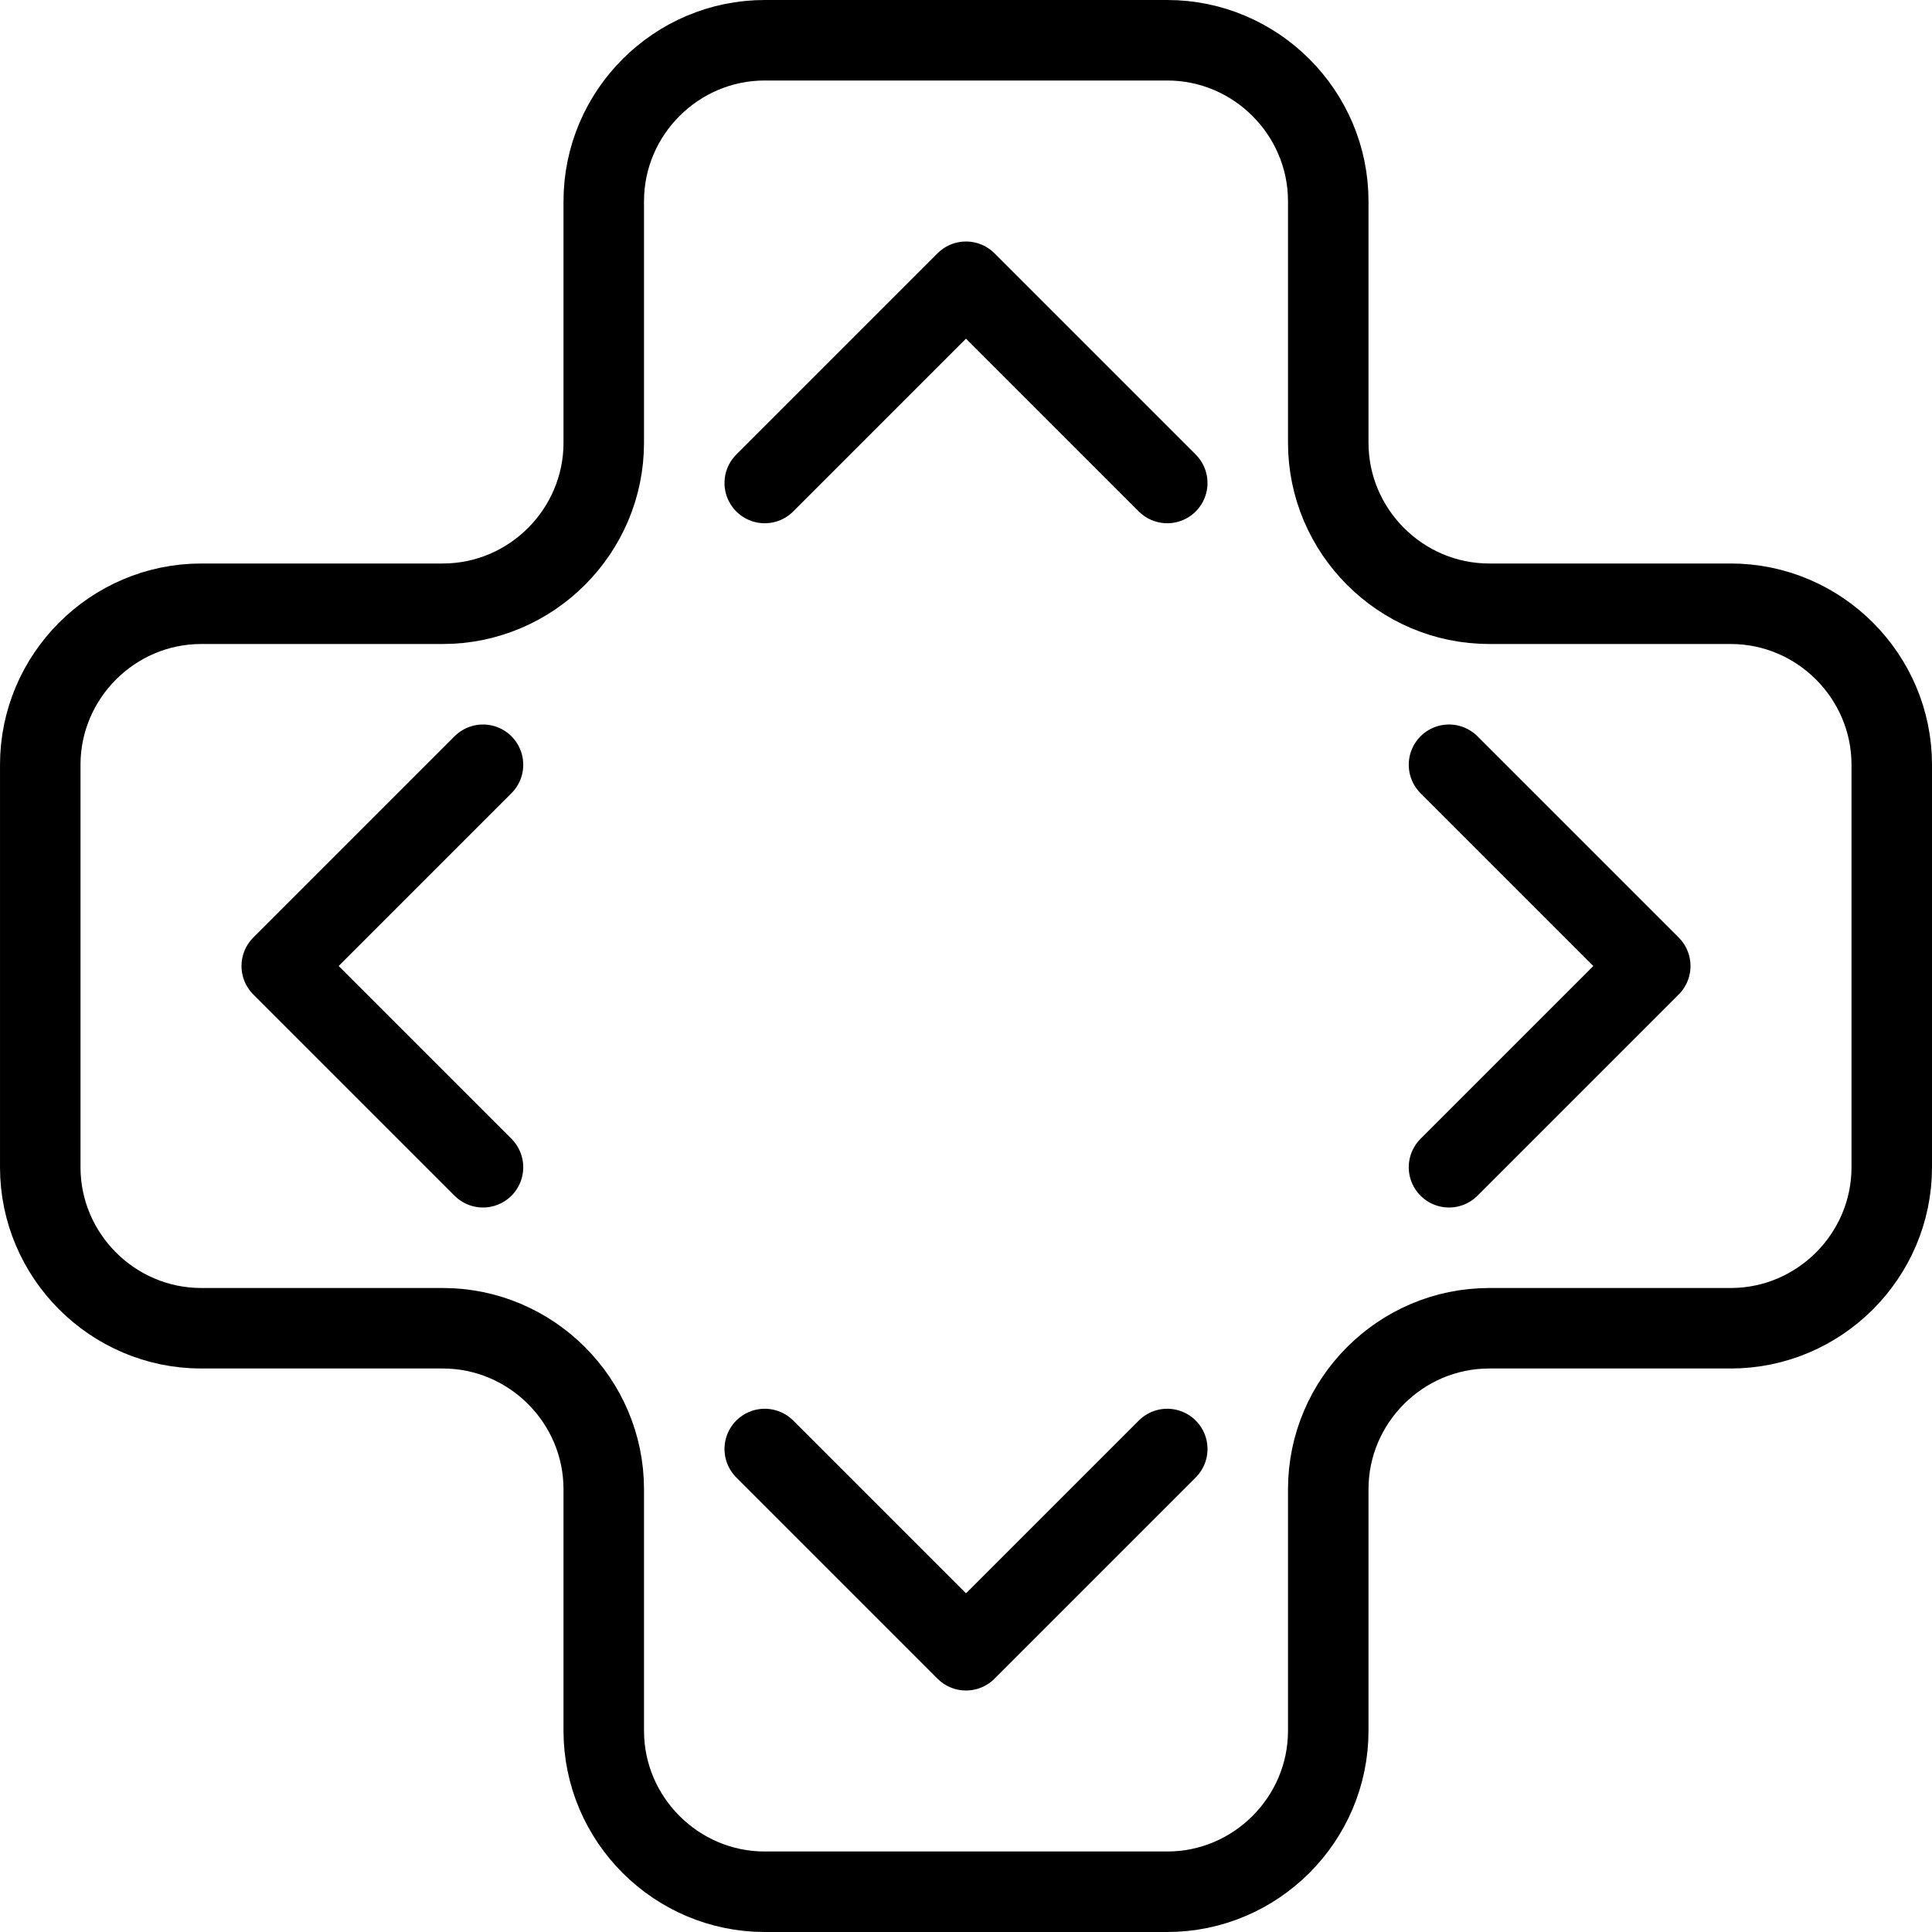 <?xml version="1.0" encoding="utf-8"?>
<!-- Generator: Adobe Illustrator 19.2.0, SVG Export Plug-In . SVG Version: 6.00 Build 0)  -->
<svg version="1.1" id="Layer_1" xmlns="http://www.w3.org/2000/svg" xmlns:xlink="http://www.w3.org/1999/xlink" x="0px" y="0px"
	 viewBox="0 0 24 24" style="enable-background:new 0 0 24 24;" xml:space="preserve">
<style type="text/css">
	.st0{display:none;}
	.st1{display:inline;}
	.st2{fill:none;stroke:#000000;stroke-linecap:round;stroke-linejoin:round;stroke-miterlimit:10;}
</style>
<g id="Filled_Icons" class="st0">
	<path class="st1" d="M21.5,7h-3C17.7,7,17,6.3,17,5.5v-3C17,1.1,15.9,0,14.5,0h-5C8.1,0,7,1.1,7,2.5v3C7,6.3,6.3,7,5.5,7h-3
		C1.1,7,0,8.1,0,9.5v5C0,15.9,1.1,17,2.5,17h3C6.3,17,7,17.7,7,18.5v3C7,22.9,8.1,24,9.5,24h5c1.4,0,2.5-1.1,2.5-2.5v-3
		c0-0.8,0.7-1.5,1.5-1.5h3c1.4,0,2.5-1.1,2.5-2.5v-5C24,8.1,22.9,7,21.5,7z M6.3,14.1c0.2,0.2,0.2,0.5,0,0.7C6.2,14.9,6.1,15,6,15
		c-0.1,0-0.3,0-0.4-0.1l-2.5-2.5C3.1,12.3,3,12.1,3,12c0-0.1,0.1-0.3,0.1-0.4l2.5-2.5C5.8,9,6.1,9,6.3,9.2c0.2,0.2,0.2,0.5,0,0.7
		L4.2,12L6.3,14.1z M14.8,18.4l-2.5,2.5C12.3,21,12.1,21,12,21c-0.1,0-0.3,0-0.4-0.1l-2.5-2.5c-0.2-0.2-0.2-0.5,0-0.7
		c0.2-0.2,0.5-0.2,0.7,0l2.1,2.1l2.1-2.1c0.2-0.2,0.5-0.2,0.7,0C15,17.9,15,18.2,14.8,18.4z M14.8,6.3c-0.1,0.1-0.2,0.1-0.4,0.1
		c-0.1,0-0.3,0-0.4-0.1L12,4.2L9.9,6.3c-0.2,0.2-0.5,0.2-0.7,0C9,6.1,9,5.8,9.2,5.6l2.5-2.5c0.2-0.2,0.5-0.2,0.7,0l2.5,2.5
		C15,5.8,15,6.1,14.8,6.3z M20.9,12.4l-2.5,2.5C18.3,14.9,18.2,15,18,15c-0.1,0-0.3,0-0.4-0.1c-0.2-0.2-0.2-0.5,0-0.7l2.1-2.1
		l-2.1-2.1c-0.2-0.2-0.2-0.5,0-0.7c0.2-0.2,0.5-0.2,0.7,0l2.5,2.5c0.1,0.1,0.1,0.2,0.1,0.4C21,12.1,20.9,12.3,20.9,12.4z"/>
</g>
<g id="Outline_Icons">
	<g>
		<path class="st2" d="M23.5,9.5c0-1.1-0.9-2-2-2h-3c-1.1,0-2-0.9-2-2v-3c0-1.1-0.9-2-2-2h-5c-1.1,0-2,0.9-2,2v3c0,1.1-0.9,2-2,2h-3
			c-1.1,0-2,0.9-2,2v5c0,1.1,0.9,2,2,2h3c1.1,0,2,0.9,2,2v3c0,1.1,0.9,2,2,2h5c1.1,0,2-0.9,2-2v-3c0-1.1,0.9-2,2-2h3
			c1.1,0,2-0.9,2-2V9.5z"/>
		<polyline class="st2" points="9.5,6 12,3.5 14.5,6 		"/>
		<polyline class="st2" points="18,9.5 20.5,12 18,14.5 		"/>
		<polyline class="st2" points="14.5,18 12,20.5 9.5,18 		"/>
		<polyline class="st2" points="6,14.5 3.5,12 6,9.5 		"/>
	</g>
</g>
</svg>
